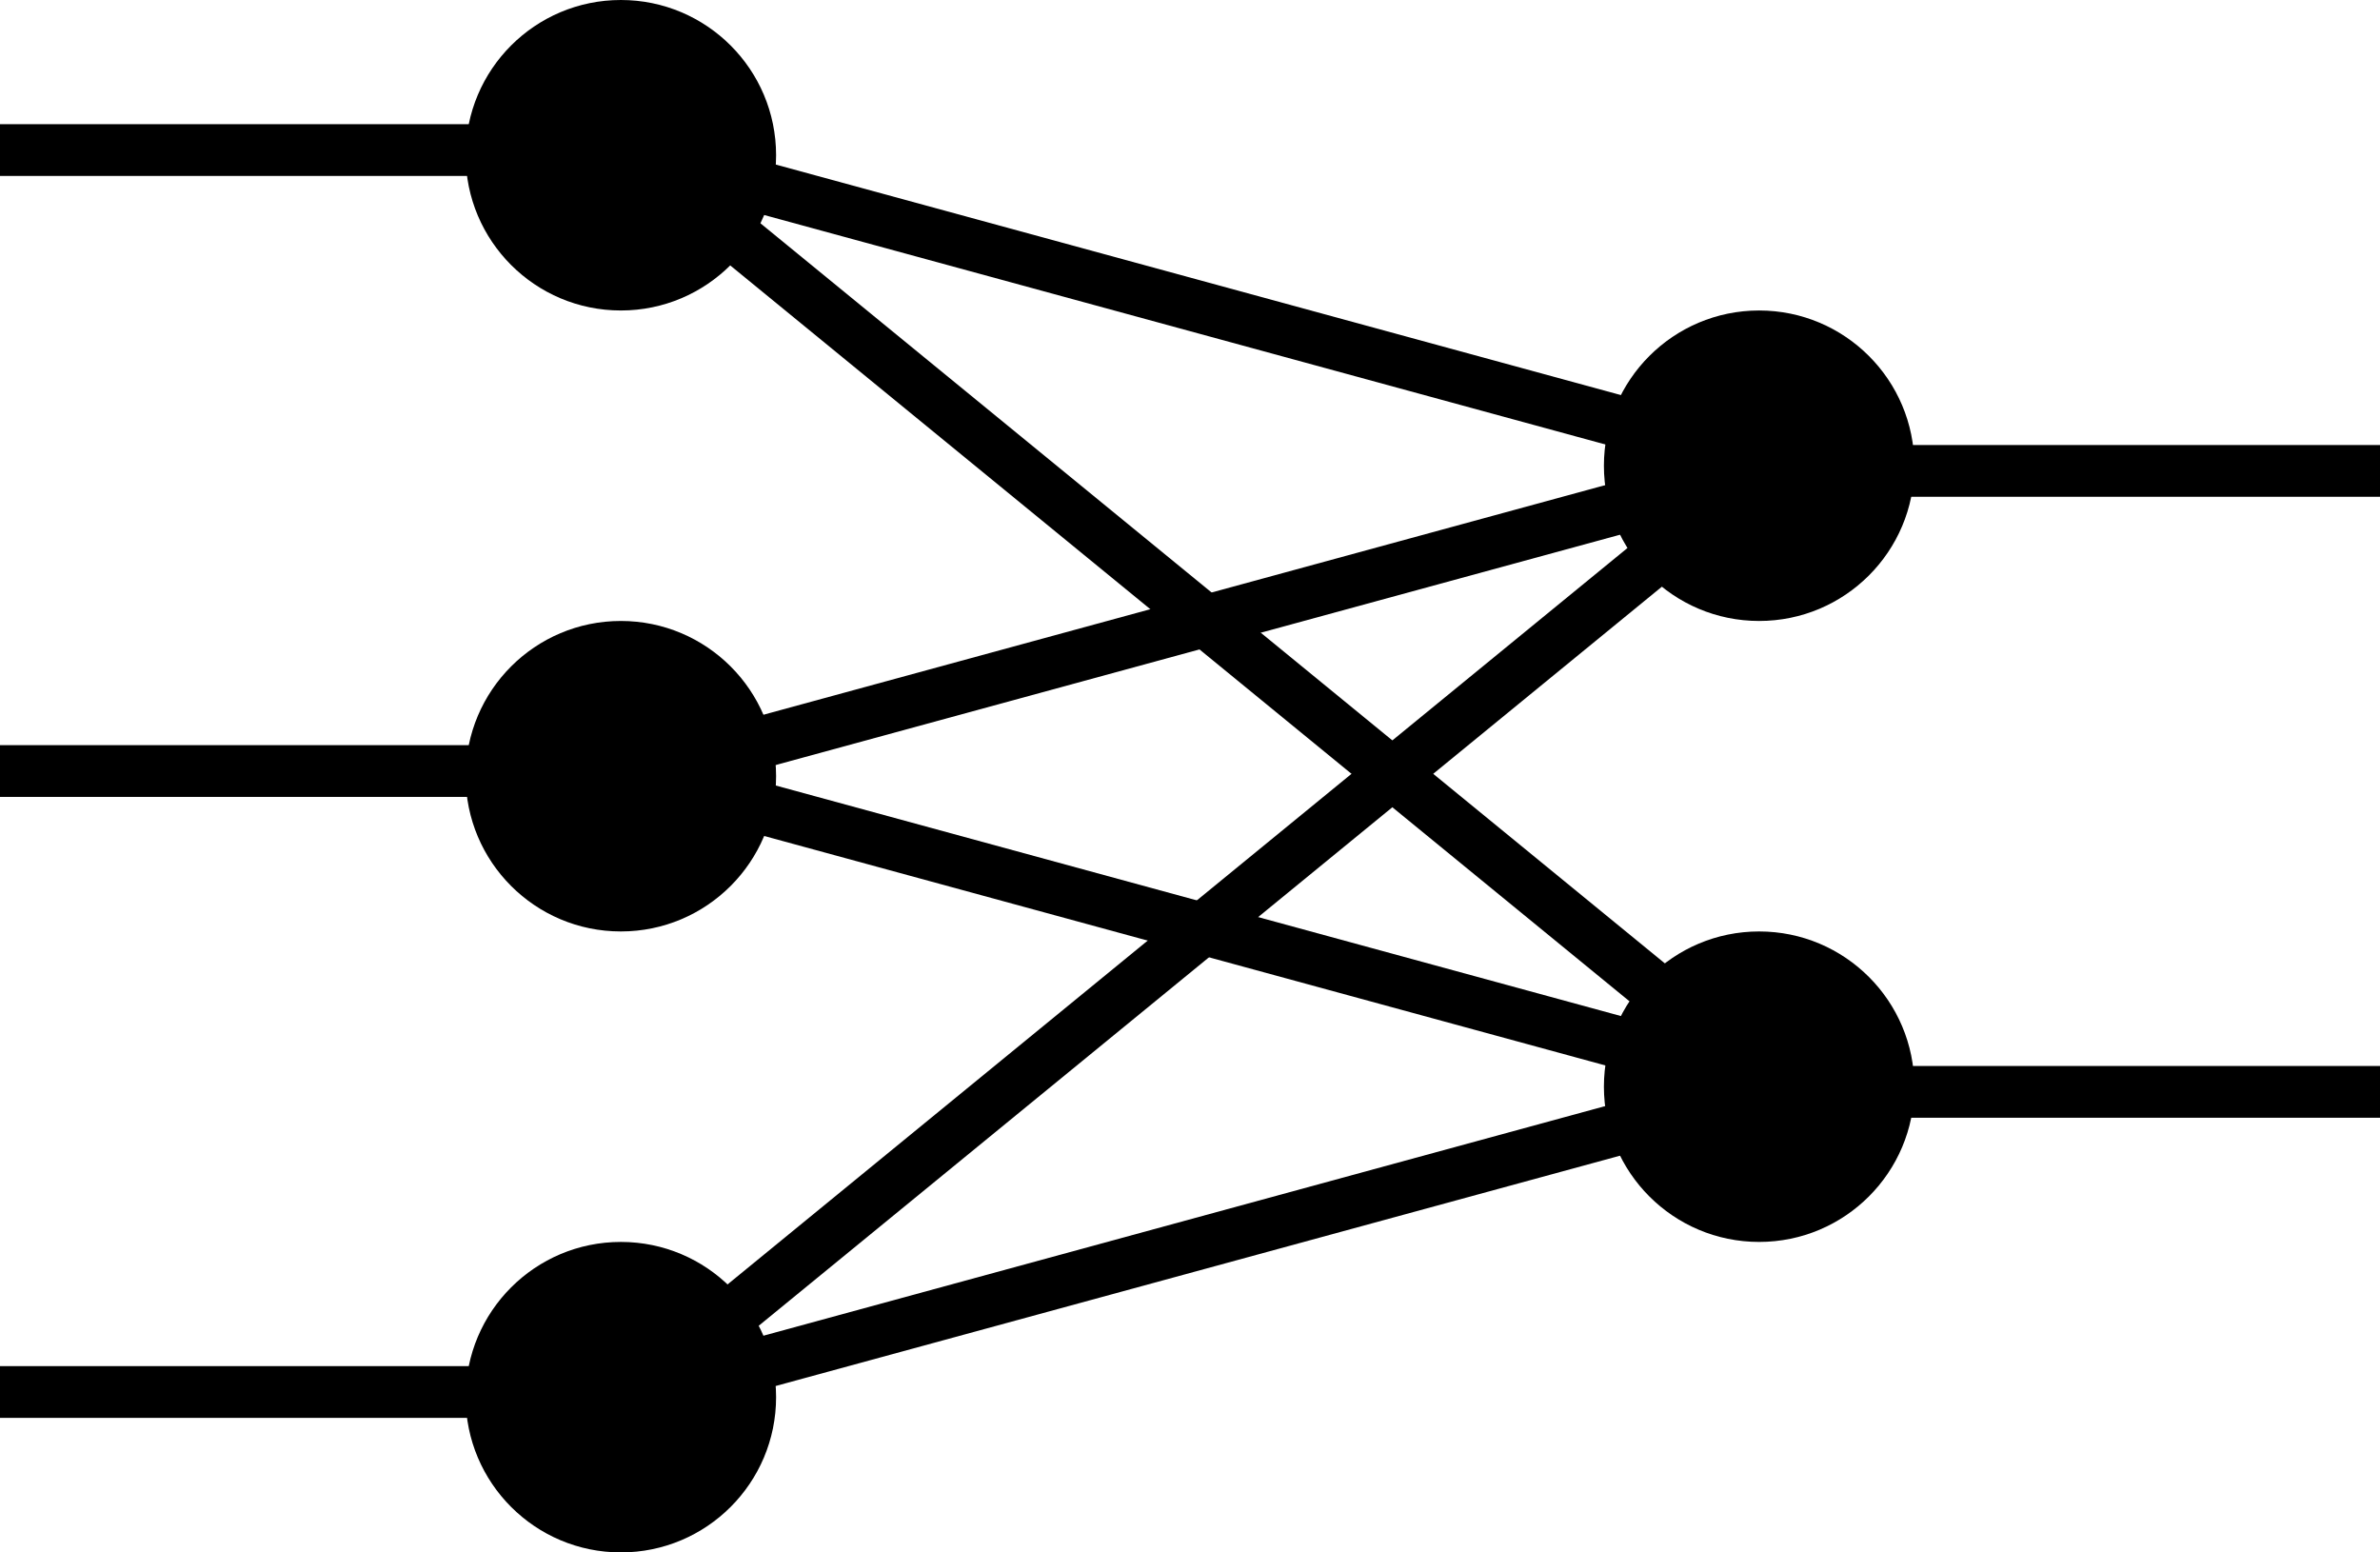 <svg width="230" height="150" viewBox="0 0 230 150" fill="none" xmlns="http://www.w3.org/2000/svg">
	<line x1="170" y1="105.5" x2="230" y2="105.5" stroke="black" stroke-width="5"/>
	<line x1="170" y1="45.5" x2="230" y2="45.5" stroke="black" stroke-width="5"/>
	<line x1="1.82131e-07" y1="134.5" x2="60" y2="134.5" stroke="black" stroke-width="5"/>
	<line x1="1.82131e-07" y1="74.5" x2="60" y2="74.5" stroke="black" stroke-width="5"/>
	<line x1="1.82131e-07" y1="14.5" x2="60" y2="14.5" stroke="black" stroke-width="5"/>
	<line x1="61.583" y1="15.065" x2="171.583" y2="105.065" stroke="black" stroke-width="5"/>
	<line x1="58.417" y1="137.065" x2="168.417" y2="47.065" stroke="black" stroke-width="5"/>
	<line x1="59.342" y1="135.588" x2="169.342" y2="105.588" stroke="black" stroke-width="5"/>
	<line x1="60.658" y1="74.588" x2="170.658" y2="104.588" stroke="black" stroke-width="5"/>
	<line x1="59.342" y1="75.588" x2="169.342" y2="45.588" stroke="black" stroke-width="5"/>
	<line x1="60.658" y1="14.588" x2="170.658" y2="44.588" stroke="black" stroke-width="5"/>
	<circle cx="170" cy="105" r="15" fill="black"/>
	<circle cx="170" cy="45" r="15" fill="black"/>
	<circle cx="60" cy="135" r="15" fill="black"/>
	<circle cx="60" cy="75" r="15" fill="black"/>
	<circle cx="60" cy="15" r="15" fill="black"/>
</svg>
